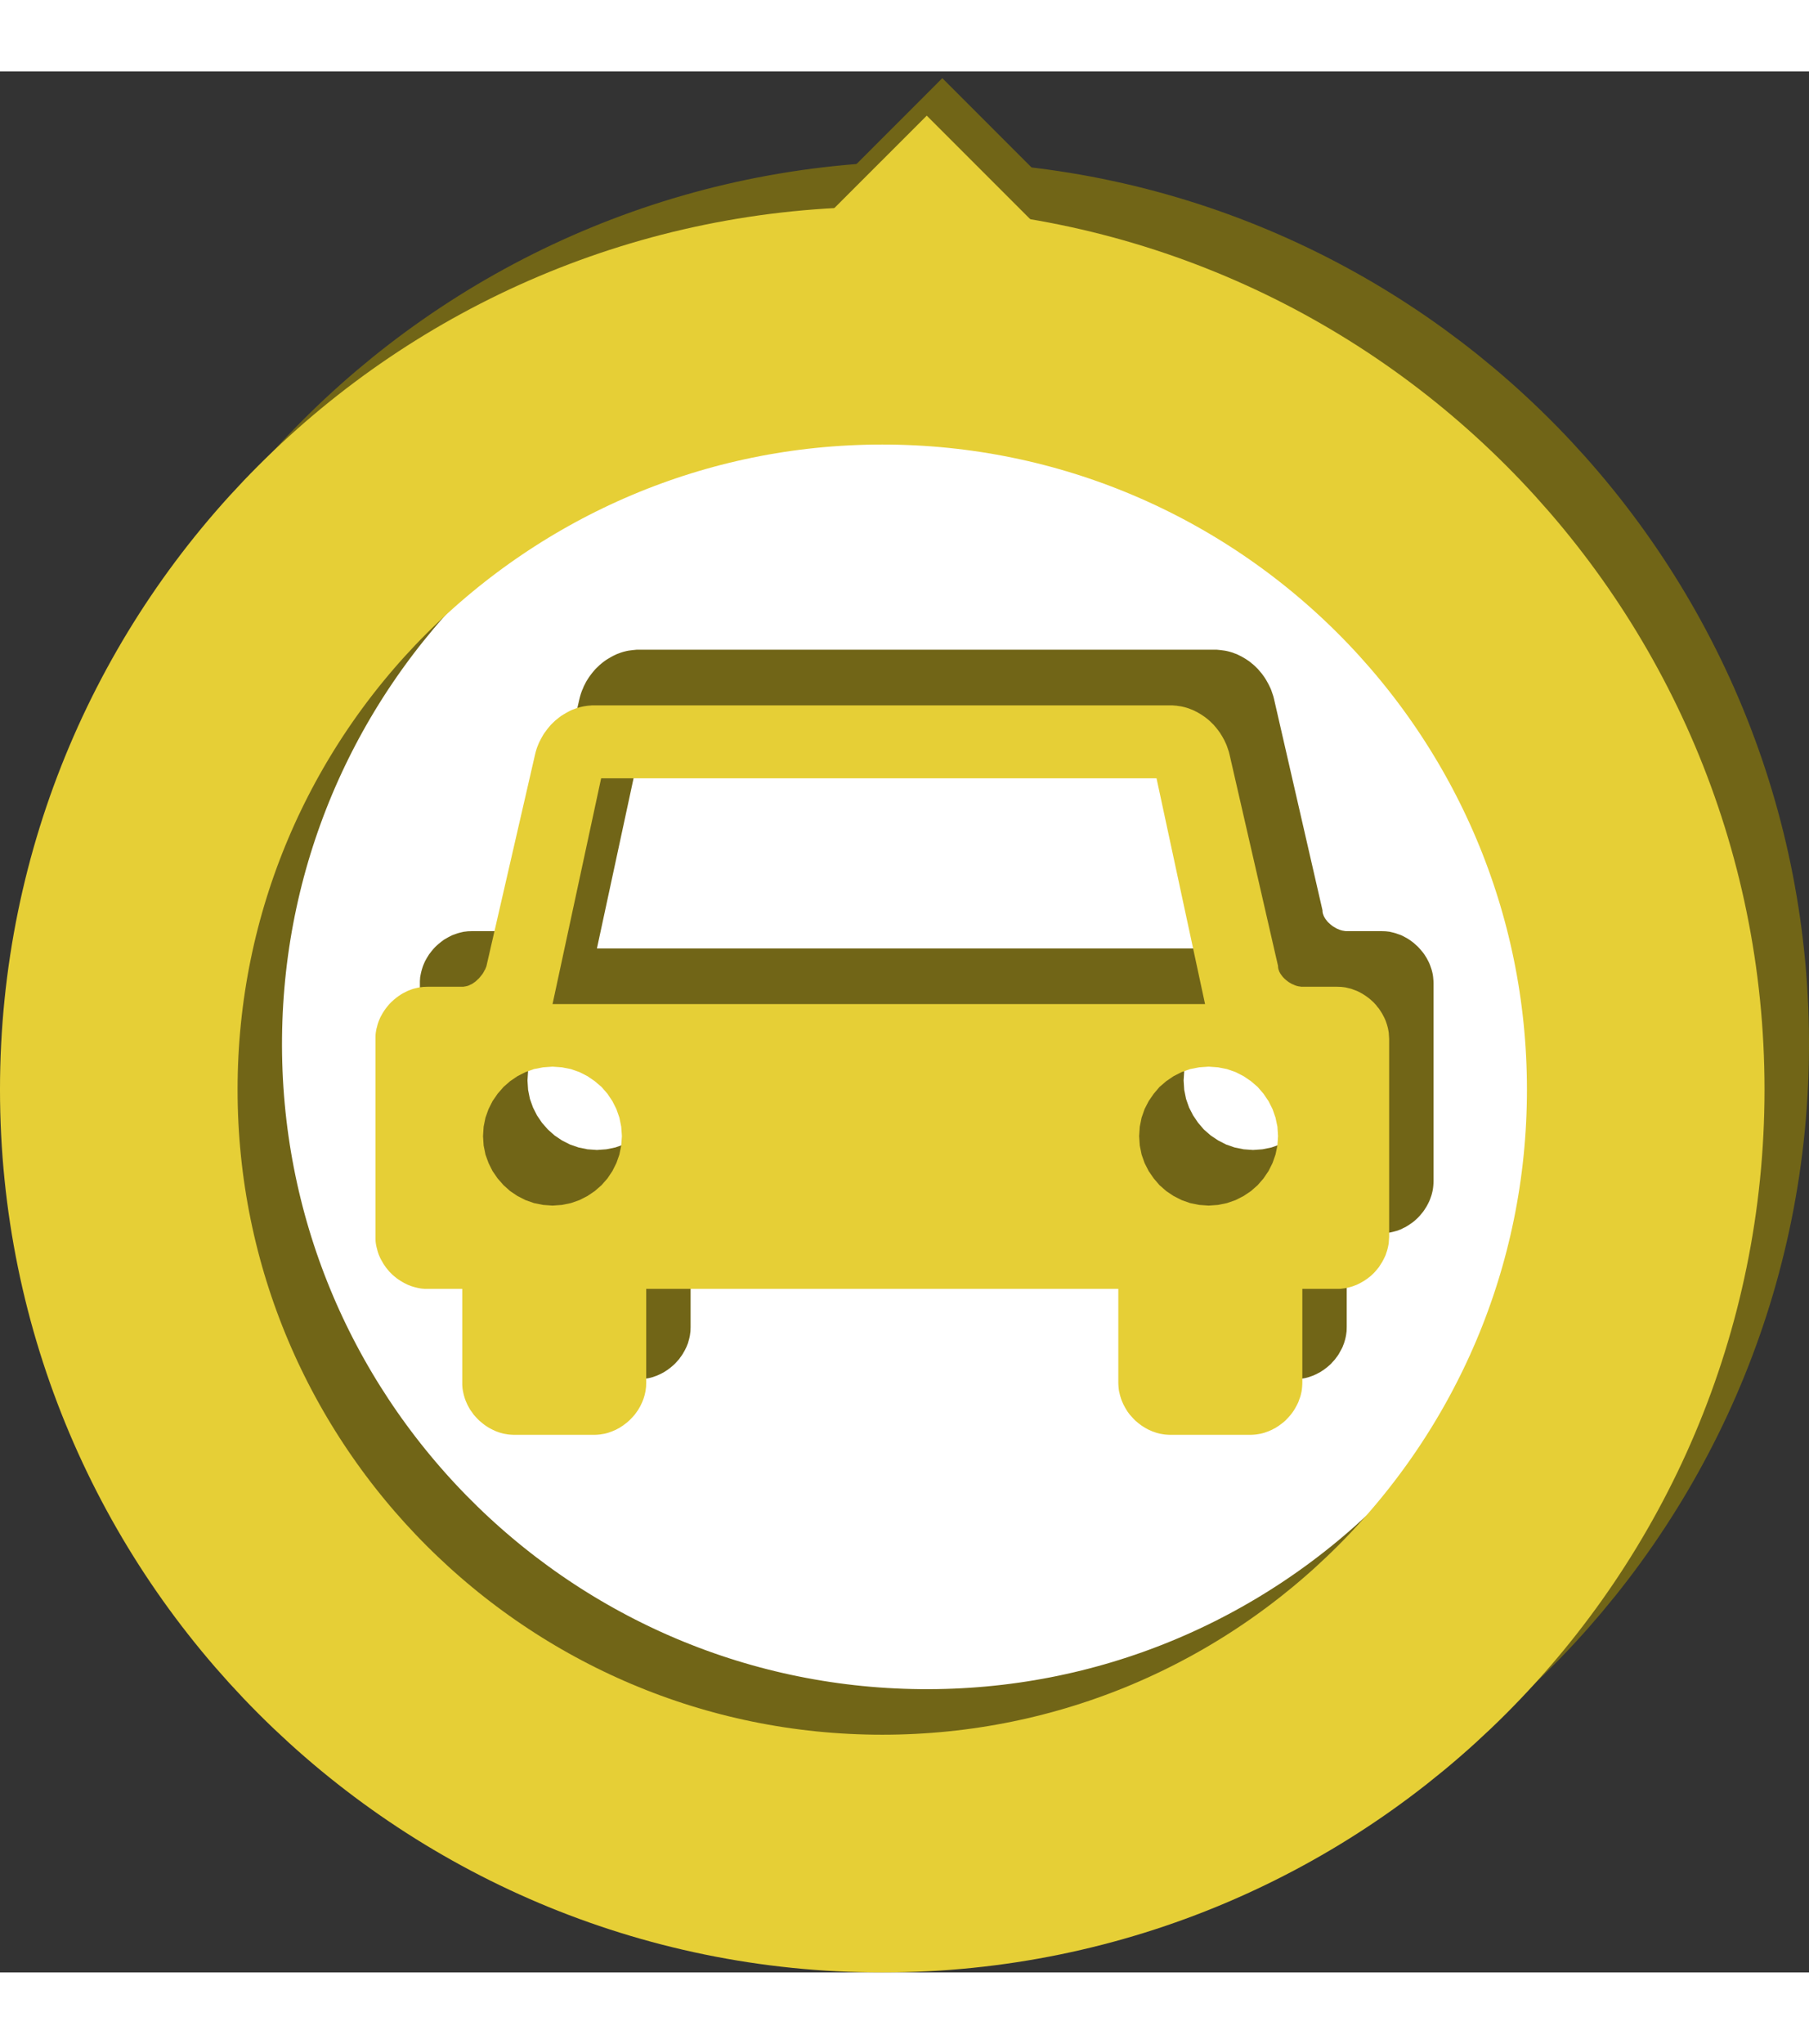 <?xml version="1.0" encoding="UTF-8" standalone="no"?>
<!DOCTYPE svg PUBLIC "-//W3C//DTD SVG 1.1//EN" "http://www.w3.org/Graphics/SVG/1.1/DTD/svg11.dtd">
<svg version="1.1" xmlns="http://www.w3.org/2000/svg" xmlns:xlink="http://www.w3.org/1999/xlink" preserveAspectRatio="xMidYMid meet" viewBox="-2.129 13.171 266.501 279.891" width="231.5" height="261.39"><rect x="-2.129" y="13.171" width="266.501" height="279.891" fill="#333333" stroke="none"/><defs><path d="M133.31 268.85C71.24 268.25 21.32 217.36 21.92 155.28C22.53 93.21 73.42 43.31 135.49 43.91C197.56 44.51 247.47 95.39 246.87 157.46C246.27 219.54 195.39 269.45 133.31 268.85Z" id="b5Uad79AP"></path><path d="M159.71 37.19L136.69 60.2L113.68 37.19L136.69 14.17L159.71 37.19Z" id="bRTlyugxC"></path><path d="M127.85 275.56C65.77 275.56 15.37 225.16 15.37 163.08C15.37 101 65.77 50.61 127.85 50.61C189.93 50.61 240.32 101 240.32 163.08C240.32 225.16 189.93 275.56 127.85 275.56Z" id="d3l3UAlJXq"></path><path d="M157.41 42.7L134.4 65.72L111.38 42.7L134.4 19.69L157.41 42.7Z" id="e9pEYCGES"></path><path d="M177.75 98.38L178.04 98.42L178.34 98.46L178.64 98.52L178.93 98.59L179.21 98.67L179.5 98.76L179.78 98.87L180.06 98.97L180.33 99.1L180.59 99.23L180.86 99.37L181.37 99.67L181.87 100L182.1 100.18L182.34 100.38L182.56 100.56L182.79 100.77L183.21 101.19L183.6 101.65L183.8 101.89L184.15 102.38L184.32 102.64L184.47 102.9L184.77 103.44L185.04 104L185.16 104.29L185.46 105.18L185.54 105.49L192.7 136.68L192.7 136.79L192.71 136.91L192.73 137.03L192.75 137.14L192.83 137.36L192.87 137.48L192.92 137.59L193.04 137.81L193.18 138.02L193.34 138.22L193.42 138.33L193.61 138.52L193.91 138.79L194.01 138.87L194.13 138.96L194.23 139.04L194.35 139.11L194.71 139.32L194.82 139.38L195.07 139.48L195.18 139.53L195.31 139.58L195.44 139.62L195.67 139.68L195.81 139.7L195.92 139.72L196.04 139.74L196.16 139.75L201.38 139.75L201.7 139.76L202 139.77L202.6 139.84L202.89 139.91L203.18 139.98L203.47 140.06L204.04 140.26L204.32 140.36L204.84 140.63L205.12 140.78L205.61 141.09L205.85 141.27L206.09 141.45L206.32 141.65L206.76 142.05L207.16 142.49L207.35 142.72L207.54 142.95L207.71 143.19L208.03 143.69L208.31 144.22L208.44 144.49L208.55 144.77L208.75 145.34L208.83 145.62L208.9 145.91L208.96 146.21L209 146.51L209.05 147.11L209.06 147.42L209.06 176.56L209.05 176.88L209.03 177.18L209 177.48L208.96 177.77L208.9 178.07L208.83 178.36L208.75 178.65L208.65 178.94L208.55 179.22L208.44 179.49L208.31 179.76L208.17 180.03L208.03 180.29L207.71 180.79L207.54 181.04L207.16 181.5L206.96 181.73L206.76 181.94L206.54 182.15L206.32 182.35L206.09 182.54L205.85 182.72L205.36 183.05L205.12 183.2L204.84 183.36L204.58 183.48L204.32 183.62L203.76 183.84L203.47 183.92L203.18 184L202.89 184.07L202.6 184.13L202 184.21L201.7 184.24L196.27 184.24L196.27 198.05L196.26 198.35L196.25 198.66L196.17 199.26L196.11 199.55L196.04 199.85L195.96 200.13L195.87 200.42L195.76 200.7L195.66 200.97L195.52 201.25L195.24 201.76L195.09 202.03L194.93 202.27L194.75 202.51L194.57 202.76L194.37 202.99L194.17 203.2L193.98 203.42L193.76 203.63L193.54 203.82L193.31 204.01L192.83 204.37L192.33 204.69L192.06 204.83L191.8 204.97L191.53 205.09L191.25 205.21L190.69 205.41L190.4 205.49L190.11 205.56L189.51 205.66L189.21 205.69L188.91 205.71L188.6 205.72L176.83 205.72L176.53 205.71L176.23 205.69L175.93 205.66L175.63 205.61L175.34 205.56L175.05 205.49L174.76 205.41L174.47 205.31L174.19 205.21L173.92 205.09L173.64 204.97L173.12 204.69L172.61 204.37L172.13 204.01L171.9 203.82L171.68 203.63L171.26 203.2L171.06 202.99L170.88 202.76L170.52 202.27L170.35 202.03L170.19 201.76L169.91 201.25L169.8 200.97L169.67 200.7L169.58 200.42L169.49 200.13L169.4 199.85L169.33 199.55L169.28 199.26L169.23 198.96L169.2 198.66L169.17 198.35L169.16 198.05L169.16 184.24L99.61 184.24L99.61 198.05L99.6 198.35L99.59 198.66L99.51 199.26L99.45 199.55L99.38 199.85L99.3 200.13L99.22 200.42L99 200.97L98.86 201.25L98.73 201.51L98.43 202.03L98.27 202.27L98.09 202.51L97.92 202.76L97.71 202.99L97.52 203.2L97.32 203.42L97.1 203.63L96.88 203.82L96.65 204.01L96.17 204.37L95.67 204.69L95.41 204.83L95.14 204.97L94.87 205.09L94.59 205.21L94.03 205.41L93.74 205.49L93.45 205.56L92.85 205.66L92.55 205.69L92.25 205.71L91.94 205.72L80.19 205.72L79.87 205.71L79.57 205.69L79.27 205.66L78.98 205.61L78.68 205.56L78.39 205.49L78.1 205.41L77.81 205.31L77.53 205.21L76.99 204.97L76.72 204.83L76.46 204.69L76.2 204.53L75.96 204.37L75.71 204.19L75.48 204.01L75.02 203.63L74.6 203.2L74.4 202.99L74.22 202.76L74.03 202.51L73.86 202.27L73.69 202.03L73.39 201.51L73.25 201.25L73.14 200.97L73.01 200.7L72.92 200.42L72.83 200.13L72.74 199.85L72.68 199.55L72.62 199.26L72.56 198.96L72.54 198.66L72.51 198.35L72.51 184.24L67.09 184.24L66.79 184.21L66.48 184.18L66.2 184.13L65.89 184.07L65.6 184L65.31 183.92L65.02 183.84L64.75 183.73L64.47 183.62L63.94 183.36L63.41 183.05L63.17 182.89L62.93 182.72L62.7 182.54L62.46 182.35L62.23 182.15L61.81 181.73L61.43 181.27L61.25 181.04L60.91 180.54L60.61 180.03L60.47 179.76L60.23 179.22L60.13 178.94L60.04 178.65L59.96 178.36L59.89 178.07L59.83 177.77L59.77 177.48L59.75 177.18L59.73 176.88L59.73 147.11L59.75 146.81L59.77 146.51L59.83 146.21L59.89 145.91L59.96 145.62L60.04 145.34L60.13 145.05L60.23 144.77L60.35 144.49L60.47 144.22L60.61 143.96L60.76 143.69L60.91 143.45L61.07 143.19L61.43 142.72L61.62 142.49L61.81 142.27L62.02 142.05L62.23 141.85L62.46 141.65L62.93 141.27L63.17 141.09L63.41 140.93L63.68 140.78L63.94 140.63L64.47 140.36L64.75 140.26L65.02 140.16L65.31 140.06L65.6 139.98L65.89 139.91L66.2 139.84L66.48 139.81L66.79 139.77L67.09 139.76L67.4 139.75L72.63 139.75L72.74 139.74L72.85 139.72L72.98 139.7L73.2 139.65L73.43 139.58L73.53 139.53L73.65 139.48L73.75 139.43L73.86 139.38L73.97 139.32L74.39 139.04L74.49 138.96L74.58 138.87L74.68 138.79L74.78 138.7L74.96 138.52L75.05 138.42L75.14 138.33L75.22 138.22L75.38 138.02L75.46 137.91L75.53 137.81L75.67 137.59L75.79 137.36L75.91 137.14L75.96 137.03L76.01 136.91L76.05 136.79L76.09 136.68L83.25 105.49L83.33 105.18L83.42 104.88L83.52 104.58L83.63 104.29L83.76 104L83.87 103.72L84.15 103.17L84.3 102.9L84.46 102.64L84.63 102.38L84.81 102.13L84.99 101.89L85.18 101.65L85.37 101.42L85.57 101.19L85.78 100.98L86.22 100.56L86.68 100.18L86.92 100L87.16 99.83L87.41 99.67L87.93 99.37L88.18 99.23L88.46 99.1L88.73 98.97L89.29 98.76L89.56 98.67L89.85 98.59L90.14 98.52L90.43 98.46L90.73 98.42L91.04 98.38L91.34 98.35L91.64 98.32L177.15 98.32L177.45 98.35L177.75 98.38ZM179.75 151.87L178.49 152.31L177.32 152.92L176.23 153.65L175.23 154.51L174.38 155.5L173.64 156.59L173.04 157.76L172.6 159.03L172.33 160.36L172.24 161.74L172.33 163.12L172.6 164.45L173.04 165.71L173.64 166.88L174.38 167.97L175.23 168.96L176.23 169.83L177.32 170.56L178.49 171.16L179.75 171.6L181.08 171.87L182.47 171.97L183.85 171.87L185.18 171.6L186.43 171.16L187.61 170.56L188.7 169.83L189.69 168.96L190.55 167.97L191.29 166.88L191.89 165.71L192.33 164.45L192.6 163.12L192.7 161.74L192.6 160.36L192.33 159.03L191.89 157.76L191.29 156.59L190.55 155.5L189.69 154.51L188.7 153.65L187.61 152.92L186.43 152.31L185.18 151.87L183.85 151.61L182.47 151.51L181.08 151.61L179.75 151.87ZM83.1 151.87L81.83 152.31L80.65 152.92L79.57 153.65L78.59 154.51L77.72 155.5L76.98 156.59L76.39 157.76L75.94 159.03L75.67 160.36L75.58 161.74L75.67 163.12L75.94 164.45L76.39 165.71L76.98 166.88L77.72 167.97L78.59 168.96L79.57 169.83L80.65 170.56L81.83 171.16L83.1 171.6L84.42 171.87L85.81 171.97L87.19 171.87L88.52 171.6L89.77 171.16L90.97 170.56L92.04 169.83L93.03 168.96L93.9 167.97L94.63 166.88L95.23 165.71L95.67 164.45L95.94 163.12L96.04 161.74L95.94 160.36L95.67 159.03L95.23 157.76L94.63 156.59L93.9 155.5L93.03 154.51L92.04 153.65L90.97 152.92L89.77 152.31L88.52 151.87L87.19 151.61L85.81 151.51L84.42 151.61L83.1 151.87ZM85.81 142.3L181.95 142.3L174.79 109.07L92.97 109.07L85.81 142.3Z" id="e2BXjb1q7A"></path><path d="M171.21 106.56L171.5 106.61L171.8 106.65L172.1 106.71L172.39 106.78L172.67 106.86L172.96 106.95L173.24 107.06L173.5 107.16L173.78 107.28L174.05 107.42L174.32 107.56L174.83 107.86L175.32 108.19L175.8 108.56L176.02 108.75L176.24 108.96L176.67 109.38L177.06 109.84L177.25 110.08L177.61 110.57L177.77 110.83L177.93 111.09L178.23 111.63L178.49 112.19L178.61 112.48L178.71 112.77L178.91 113.36L178.99 113.68L186.15 144.87L186.15 144.98L186.16 145.1L186.18 145.21L186.2 145.33L186.28 145.55L186.32 145.67L186.37 145.78L186.49 146L186.64 146.21L186.79 146.41L186.87 146.51L187.06 146.71L187.36 146.98L187.47 147.06L187.58 147.15L187.69 147.23L187.8 147.3L188.16 147.51L188.28 147.57L188.4 147.61L188.52 147.67L188.64 147.72L188.77 147.77L188.89 147.81L189.13 147.87L189.26 147.89L189.38 147.9L189.5 147.93L189.6 147.94L194.84 147.94L195.16 147.95L195.45 147.96L196.05 148.03L196.35 148.1L196.64 148.17L196.93 148.24L197.49 148.45L197.76 148.55L198.04 148.68L198.3 148.82L198.56 148.96L199.06 149.28L199.31 149.46L199.55 149.64L199.78 149.83L200.22 150.23L200.62 150.67L200.8 150.91L201 151.14L201.16 151.38L201.48 151.88L201.76 152.41L201.89 152.68L202.01 152.96L202.2 153.52L202.28 153.81L202.35 154.09L202.41 154.4L202.46 154.7L202.48 155L202.5 155.3L202.52 155.61L202.52 184.75L202.48 185.37L202.46 185.67L202.41 185.96L202.35 186.26L202.28 186.55L202.2 186.84L202.1 187.13L202.01 187.41L201.89 187.68L201.76 187.95L201.62 188.22L201.48 188.48L201.16 188.98L201 189.23L200.62 189.69L200.42 189.92L200.22 190.13L200 190.34L199.78 190.54L199.55 190.72L199.31 190.91L198.82 191.24L198.56 191.39L198.3 191.54L198.04 191.67L197.76 191.81L197.21 192.02L196.93 192.11L196.64 192.19L196.35 192.26L196.05 192.32L195.45 192.4L195.16 192.42L189.73 192.42L189.73 206.24L189.72 206.54L189.7 206.84L189.67 207.15L189.63 207.45L189.57 207.74L189.5 208.04L189.42 208.32L189.31 208.61L189.22 208.88L189.11 209.16L188.98 209.43L188.7 209.95L188.54 210.22L188.38 210.46L188.21 210.7L188.02 210.95L187.83 211.17L187.63 211.39L187.43 211.6L187.22 211.82L187 212.01L186.76 212.2L186.28 212.56L185.78 212.88L185.51 213.02L185.26 213.16L184.98 213.28L184.7 213.4L184.14 213.6L183.85 213.68L183.56 213.75L182.96 213.85L182.66 213.88L182.37 213.9L182.06 213.91L170.29 213.91L169.99 213.9L169.68 213.88L169.38 213.85L169.08 213.8L168.79 213.75L168.5 213.68L168.21 213.6L167.93 213.5L167.64 213.4L167.37 213.28L167.09 213.16L166.57 212.88L166.06 212.56L165.59 212.2L165.13 211.82L164.72 211.39L164.52 211.17L164.32 210.95L163.96 210.46L163.81 210.22L163.65 209.95L163.37 209.43L163.25 209.16L163.13 208.88L163.03 208.61L162.94 208.32L162.86 208.04L162.79 207.74L162.72 207.45L162.68 207.15L162.65 206.84L162.63 206.54L162.62 206.24L162.62 192.42L93.07 192.42L93.07 206.24L93.06 206.54L93.05 206.84L92.97 207.45L92.91 207.74L92.84 208.04L92.76 208.32L92.67 208.61L92.45 209.16L92.32 209.43L92.19 209.7L91.89 210.22L91.72 210.46L91.55 210.7L91.37 210.95L91.17 211.17L90.97 211.39L90.77 211.6L90.55 211.82L90.33 212.01L90.1 212.2L89.62 212.56L89.12 212.88L88.6 213.16L88.32 213.28L88.04 213.4L87.48 213.6L87.2 213.68L86.91 213.75L86.3 213.85L86 213.88L85.71 213.9L85.4 213.91L73.64 213.91L73.33 213.9L73.03 213.88L72.72 213.85L72.43 213.8L72.13 213.75L71.84 213.68L71.55 213.6L71.26 213.5L70.98 213.4L70.45 213.16L70.18 213.02L69.91 212.88L69.66 212.72L69.41 212.56L69.17 212.38L68.94 212.2L68.48 211.82L68.06 211.39L67.86 211.17L67.66 210.95L67.49 210.7L67.32 210.46L67.14 210.22L66.85 209.7L66.71 209.43L66.59 209.16L66.47 208.88L66.37 208.61L66.28 208.32L66.2 208.04L66.13 207.74L66.07 207.45L66.02 207.15L65.99 206.84L65.97 206.54L65.97 192.42L60.55 192.42L60.25 192.4L59.93 192.37L59.64 192.32L59.34 192.26L59.05 192.19L58.76 192.11L58.47 192.02L58.19 191.91L57.93 191.81L57.39 191.54L56.87 191.24L56.63 191.08L56.38 190.91L55.92 190.54L55.69 190.34L55.27 189.92L54.88 189.46L54.7 189.23L54.36 188.73L54.07 188.22L53.92 187.95L53.68 187.41L53.58 187.13L53.49 186.84L53.42 186.55L53.34 186.26L53.28 185.96L53.23 185.67L53.2 185.37L53.19 185.06L53.19 155.3L53.2 155L53.23 154.7L53.28 154.4L53.34 154.09L53.42 153.81L53.49 153.52L53.58 153.24L53.68 152.96L53.8 152.68L53.92 152.41L54.07 152.14L54.21 151.88L54.36 151.64L54.53 151.38L54.7 151.14L54.88 150.91L55.08 150.67L55.27 150.45L55.48 150.23L55.69 150.04L55.92 149.83L56.38 149.46L56.63 149.28L56.87 149.12L57.13 148.96L57.39 148.82L57.93 148.55L58.19 148.45L58.47 148.34L58.76 148.24L59.05 148.17L59.34 148.1L59.64 148.03L59.93 148L60.25 147.96L60.55 147.95L60.86 147.94L66.08 147.94L66.2 147.93L66.31 147.9L66.42 147.89L66.64 147.84L66.77 147.81L66.88 147.77L66.99 147.72L67.1 147.67L67.21 147.61L67.32 147.57L67.43 147.51L67.64 147.37L67.73 147.3L67.85 147.23L67.94 147.15L68.04 147.06L68.14 146.98L68.23 146.88L68.42 146.71L68.59 146.51L68.67 146.41L68.83 146.21L68.92 146.1L68.99 146L69.12 145.78L69.18 145.67L69.24 145.55L69.37 145.33L69.41 145.21L69.46 145.1L69.51 144.98L69.54 144.87L76.71 113.68L76.79 113.36L76.88 113.06L76.97 112.77L77.2 112.19L77.33 111.9L77.61 111.36L77.76 111.09L77.91 110.83L78.08 110.57L78.27 110.32L78.44 110.08L78.63 109.84L79.02 109.38L79.23 109.17L79.67 108.75L80.14 108.37L80.37 108.19L80.61 108.02L80.87 107.86L81.38 107.56L81.64 107.42L81.91 107.28L82.18 107.16L82.46 107.06L82.74 106.95L83.02 106.86L83.31 106.78L83.6 106.71L83.89 106.65L84.48 106.56L84.78 106.54L85.1 106.51L170.6 106.51L170.9 106.54L171.21 106.56ZM173.2 160.06L171.95 160.5L170.77 161.1L169.68 161.84L168.69 162.69L167.84 163.69L167.09 164.78L166.49 165.95L166.05 167.21L165.78 168.54L165.69 169.93L165.78 171.31L166.05 172.64L166.49 173.89L167.09 175.07L167.84 176.16L168.69 177.15L169.68 178.02L170.77 178.75L171.95 179.35L173.2 179.79L174.54 180.06L175.93 180.16L177.31 180.06L178.63 179.79L179.89 179.35L181.07 178.75L182.16 178.02L183.15 177.15L184.01 176.16L184.75 175.07L185.34 173.89L185.78 172.64L186.06 171.31L186.15 169.93L186.06 168.54L185.78 167.21L185.34 165.95L184.75 164.78L184.01 163.69L183.15 162.69L182.16 161.84L181.07 161.1L179.89 160.5L178.63 160.06L177.31 159.8L175.93 159.7L174.54 159.8L173.2 160.06ZM76.54 160.06L75.29 160.5L74.11 161.1L73.02 161.84L72.05 162.69L71.18 163.69L70.43 164.78L69.84 165.95L69.39 167.21L69.12 168.54L69.03 169.93L69.12 171.31L69.39 172.64L69.84 173.89L70.43 175.07L71.18 176.16L72.05 177.15L73.02 178.02L74.11 178.75L75.29 179.35L76.54 179.79L77.88 180.06L79.27 180.16L80.65 180.06L81.97 179.79L83.23 179.35L84.41 178.75L85.49 178.02L86.49 177.15L87.36 176.16L88.09 175.07L88.68 173.89L89.12 172.64L89.39 171.31L89.49 169.93L89.39 168.54L89.12 167.21L88.68 165.95L88.09 164.78L87.36 163.69L86.49 162.69L85.49 161.84L84.41 161.1L83.23 160.5L81.97 160.06L80.65 159.8L79.27 159.7L77.88 159.8L76.54 160.06ZM79.27 150.49L175.4 150.49L168.25 117.25L86.43 117.25L79.27 150.49Z" id="d3zjMWmj80"></path></defs><g><g><use xlink:href="#b5Uad79AP" opacity="1" fill="#ffffff" fill-opacity="1"></use><g><use xlink:href="#b5Uad79AP" opacity="1" fill-opacity="0" stroke="#716517" stroke-width="35" stroke-opacity="1"></use></g></g><g><use xlink:href="#bRTlyugxC" opacity="1" fill="#716517" fill-opacity="1"></use><g><use xlink:href="#bRTlyugxC" opacity="1" fill-opacity="0" stroke="#000000" stroke-width="1" stroke-opacity="0"></use></g></g><g><use xlink:href="#d3l3UAlJXq" opacity="1" fill="#000000" fill-opacity="0"></use><g><use xlink:href="#d3l3UAlJXq" opacity="1" fill-opacity="0" stroke="#e6cf36" stroke-width="35" stroke-opacity="1"></use></g></g><g><use xlink:href="#e9pEYCGES" opacity="1" fill="#e6cf36" fill-opacity="1"></use><g><use xlink:href="#e9pEYCGES" opacity="1" fill-opacity="0" stroke="#000000" stroke-width="1" stroke-opacity="0"></use></g></g><g><use xlink:href="#e2BXjb1q7A" opacity="1" fill="#716517" fill-opacity="1"></use><g><use xlink:href="#e2BXjb1q7A" opacity="1" fill-opacity="0" stroke="#510b0b" stroke-width="1" stroke-opacity="0"></use></g></g><g><use xlink:href="#d3zjMWmj80" opacity="1" fill="#e6cf36" fill-opacity="1"></use><g><use xlink:href="#d3zjMWmj80" opacity="1" fill-opacity="0" stroke="#000000" stroke-width="1" stroke-opacity="0"></use></g></g></g></svg>